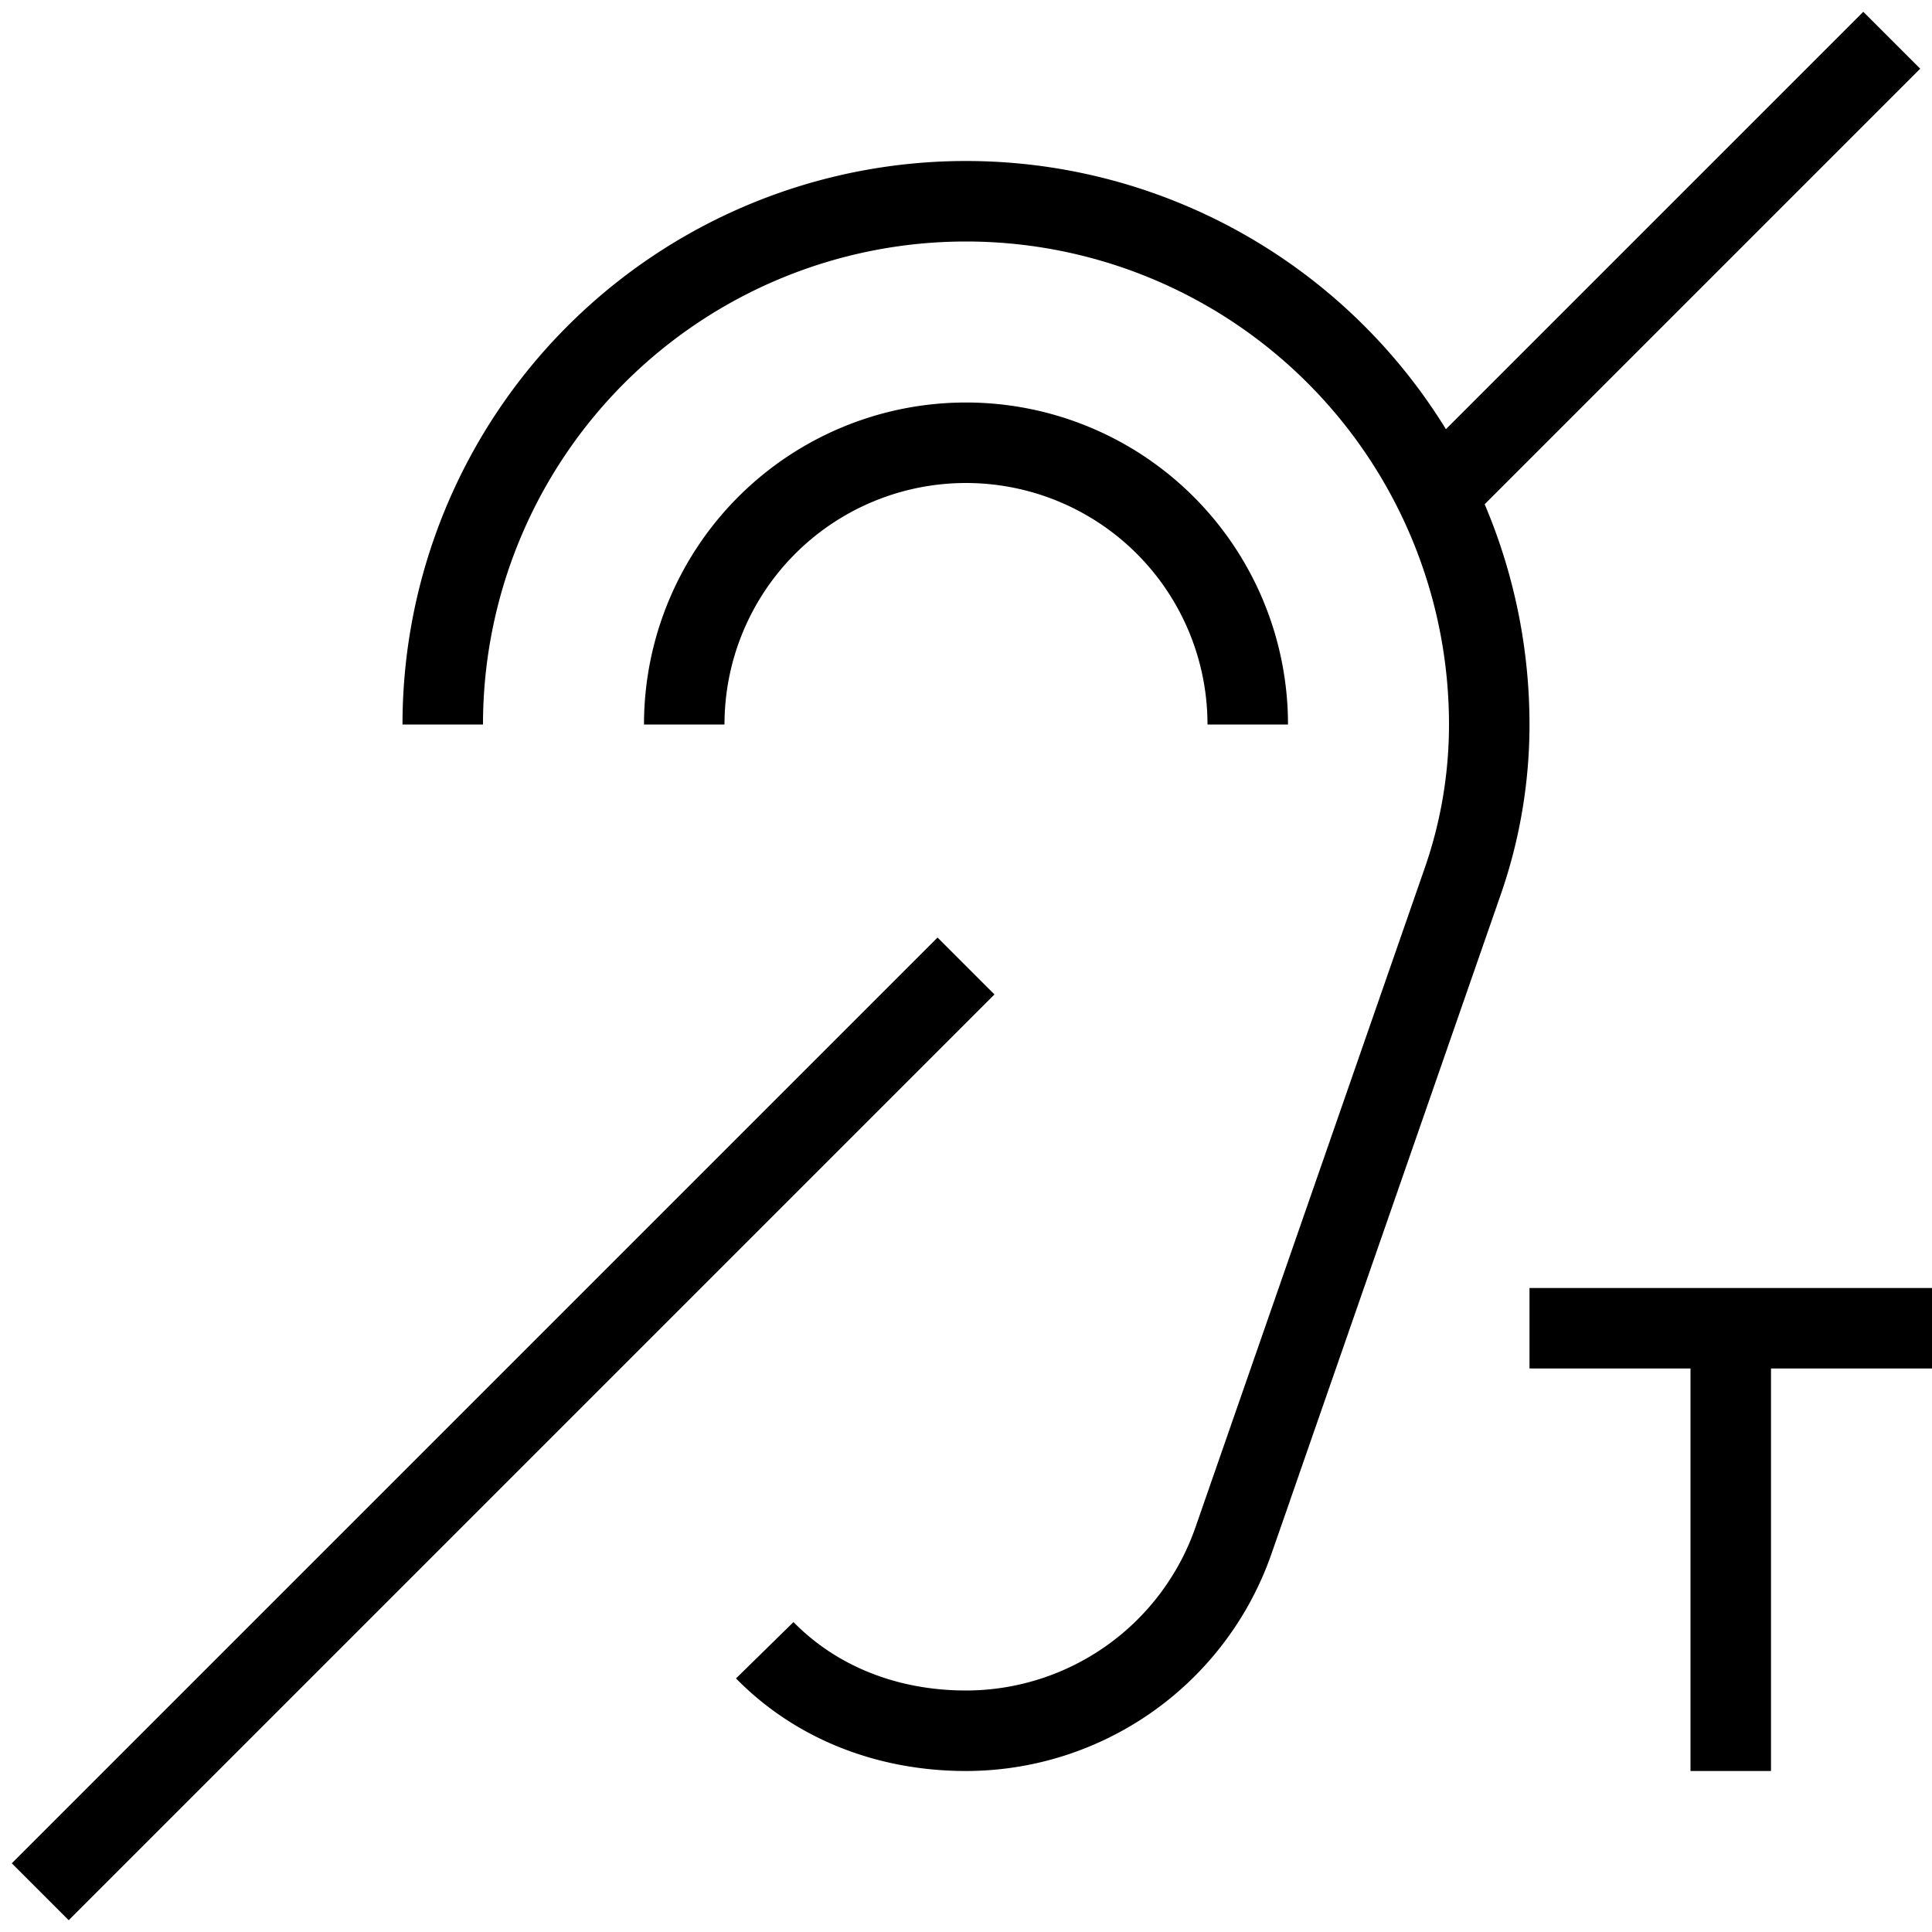 <svg xmlns="http://www.w3.org/2000/svg" xmlns:xlink="http://www.w3.org/1999/xlink" width="24" height="24" viewBox="0 0 24 24"><path fill="none" stroke="currentColor" d="M19 16.5h5m-2.5.5v5m2-21.5L18 6m-6 6L.5 23.5M5.5 9a6.5 6.5 0 0 1 13 0c0 .662-.111 1.32-.328 1.944l-2.85 8.195A3.52 3.52 0 0 1 12 21.5c-.98 0-1.865-.352-2.5-1m6-11.5a3.5 3.5 0 1 0-7 0"/></svg>